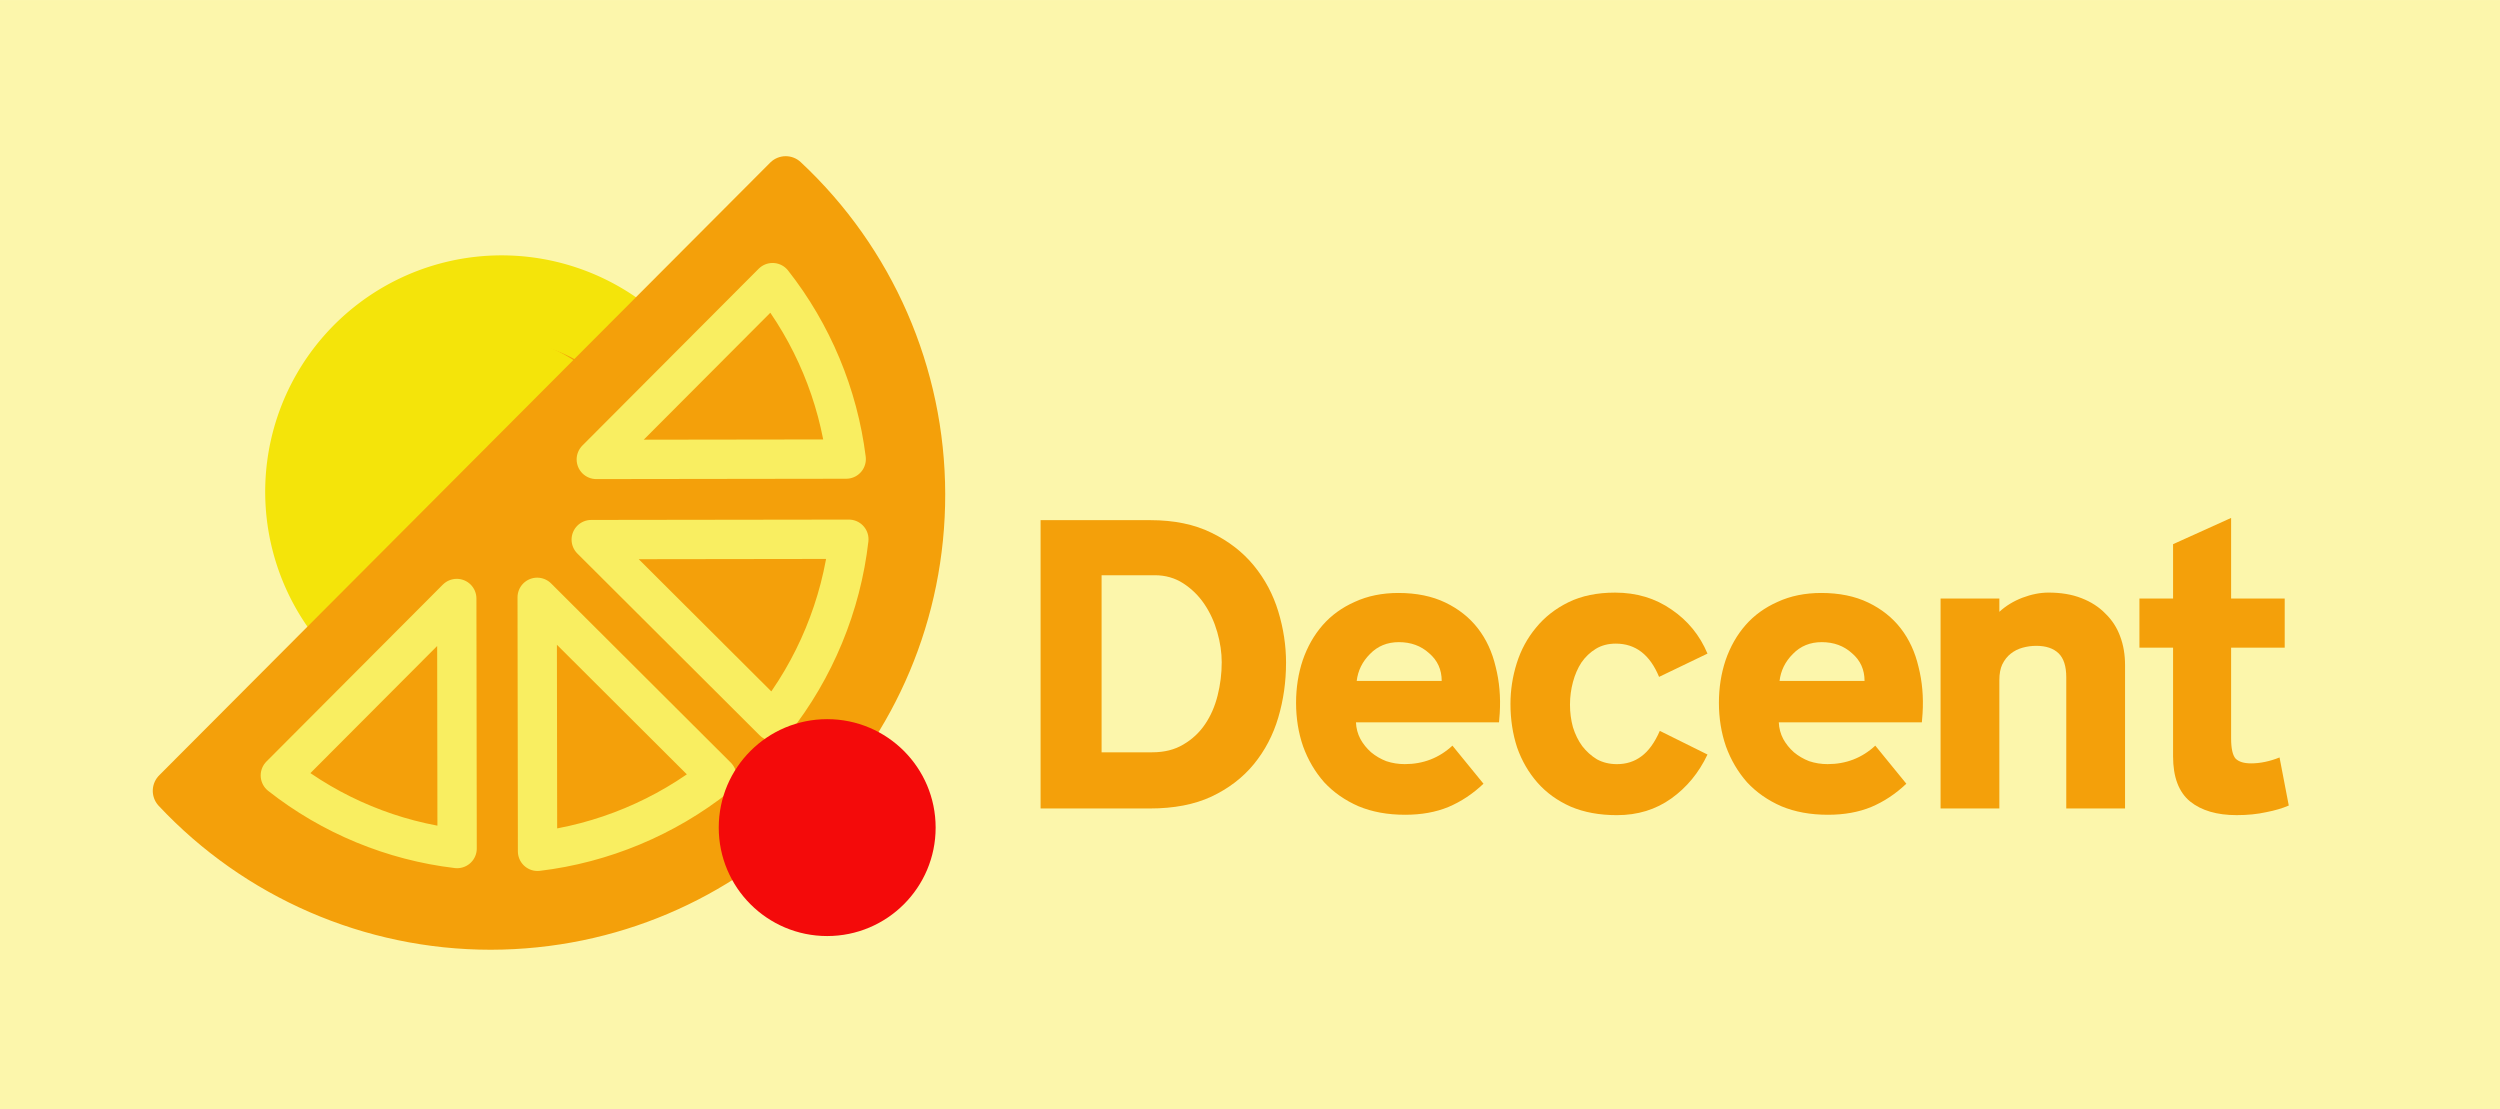 <?xml version="1.0" encoding="UTF-8" standalone="no"?>
<!-- Created with Inkscape (http://www.inkscape.org/) -->

<svg
   xmlns:dc="http://purl.org/dc/elements/1.1/"
   xmlns:cc="http://creativecommons.org/ns#"
   xmlns:rdf="http://www.w3.org/1999/02/22-rdf-syntax-ns#"
   xmlns:svg="http://www.w3.org/2000/svg"
   xmlns="http://www.w3.org/2000/svg"
   xmlns:sodipodi="http://sodipodi.sourceforge.net/DTD/sodipodi-0.dtd"
   xmlns:inkscape="http://www.inkscape.org/namespaces/inkscape"
   width="9.863in"
   height="4.377in"
   viewBox="0 0 250.517 111.17"
   version="1.1"
   id="svg8"
   inkscape:version="0.92+devel unknown"
   sodipodi:docname="logotype.svg">
  <defs
     id="defs2">
    <filter
       style="color-interpolation-filters:sRGB"
       inkscape:label="Drop Shadow"
       id="filter4913">
      <feFlood
         flood-opacity="0.094"
         flood-color="rgb(0,0,0)"
         result="flood"
         id="feFlood4903" />
      <feComposite
         in="flood"
         in2="SourceGraphic"
         operator="in"
         result="composite1"
         id="feComposite4905" />
      <feGaussianBlur
         in="composite1"
         stdDeviation="1"
         result="blur"
         id="feGaussianBlur4907" />
      <feOffset
         dx="6.38378e-16"
         dy="-1"
         result="offset"
         id="feOffset4909" />
      <feComposite
         in="SourceGraphic"
         in2="offset"
         operator="over"
         result="composite2"
         id="feComposite4911" />
    </filter>
    <filter
       style="color-interpolation-filters:sRGB"
       inkscape:label="Drop Shadow"
       id="filter4913-6">
      <feFlood
         flood-opacity="0.094"
         flood-color="rgb(0,0,0)"
         result="flood"
         id="feFlood4903-9" />
      <feComposite
         in="flood"
         in2="SourceGraphic"
         operator="in"
         result="composite1"
         id="feComposite4905-8" />
      <feGaussianBlur
         in="composite1"
         stdDeviation="1"
         result="blur"
         id="feGaussianBlur4907-7" />
      <feOffset
         dx="6.38378e-16"
         dy="-1"
         result="offset"
         id="feOffset4909-2" />
      <feComposite
         in="SourceGraphic"
         in2="offset"
         operator="over"
         result="composite2"
         id="feComposite4911-8" />
    </filter>
  </defs>
  <sodipodi:namedview
     id="base"
     pagecolor="#ffffff"
     bordercolor="#666666"
     borderopacity="1.0"
     inkscape:pageopacity="0.0"
     inkscape:pageshadow="2"
     inkscape:zoom="0.24748738"
     inkscape:cx="663.67375"
     inkscape:cy="258.49366"
     inkscape:document-units="mm"
     inkscape:current-layer="layer1"
     inkscape:document-rotation="0"
     showgrid="false"
     units="in"
     showguides="false"
     inkscape:guide-bbox="true"
     inkscape:lockguides="true"
     inkscape:window-width="1280"
     inkscape:window-height="782"
     inkscape:window-x="0"
     inkscape:window-y="0"
     inkscape:window-maximized="0"
     fit-margin-top="0"
     fit-margin-right="0"
     fit-margin-bottom="0"
     fit-margin-left="0">
    <inkscape:grid
       type="xygrid"
       id="grid4267"
       originx="62.59"
       originy="145.788" />
    <sodipodi:guide
       position="66.146,0"
       orientation="1,0"
       id="guide4315"
       inkscape:locked="true"
       inkscape:label=""
       inkscape:color="rgb(0,0,255)" />
  </sodipodi:namedview>
  <g
     inkscape:label="Layer 1"
     inkscape:groupmode="layer"
     id="layer1"
     transform="translate(62.59,-331.618)">
    <rect
       style="fill:#fcf6ab;fill-opacity:1;stroke:none;stroke-width:0.792;stroke-linejoin:round;stroke-opacity:1;paint-order:fill markers stroke"
       id="rect5381"
       width="250.517"
       height="111.17"
       x="-62.59"
       y="331.618" />
    <g
       id="g5088"
       transform="translate(-93.605,24.432)">
      <ellipse
         ry="15.875"
         rx="15.663"
         cy="356.157"
         cx="80.35"
         id="path4951"
         style="fill:#f4e40a;fill-opacity:1;stroke:#f4a00a;stroke-width:1.149;stroke-linejoin:round;stroke-opacity:1;paint-order:fill markers stroke" />
      <g
         style="fill:#f4a00a;fill-opacity:1"
         transform="matrix(-0.179,-0.667,0.667,-0.179,-54.719,449.563)"
         id="g4691">
        <path
           inkscape:connector-curvature="0"
           id="path4684"
           d="m 111.932,235.278 a 34.303,34.303 0 0 0 1.532,-10.138 34.303,34.303 0 0 0 -34.303,-34.303 34.303,34.303 0 0 0 -34.303,34.303 34.303,34.303 0 0 0 34.303,34.303 34.303,34.303 0 0 0 32.771,-24.166 z m -11.798,-3.649 a 21.954,21.954 0 0 1 -20.974,15.466 21.954,21.954 0 0 1 -21.954,-21.954 21.954,21.954 0 0 1 21.954,-21.954 21.954,21.954 0 0 1 21.954,21.954 21.954,21.954 0 0 1 -0.98,6.488 z"
           style="fill:#f4e40a;fill-opacity:1;stroke:none;stroke-width:13.24;stroke-linejoin:round;stroke-miterlimit:4;stroke-dasharray:none;stroke-opacity:1" />
        <g
           style="fill:#f4a00a;fill-opacity:1;filter:url(#filter4913)"
           id="g4574"
           transform="rotate(14.943,97.658,276.048)"
           inkscape:transform-center-x="8.5608762"
           inkscape:transform-center-y="3.3200383">
          <path
             transform="matrix(0.265,0,0,0.265,0,164.708)"
             d="M 88.047,77.08 C 40.269,121.73 12.89,184.257 12.791,250 v 0.01 c -4e-6,0.003 3e-6,0.005 0,0.008 C 12.801,381.168 118.848,487.209 250,487.209 c 65.774,-0.013 128.363,-27.337 173.078,-75.096 z"
             style="fill:#f4a00a;fill-opacity:1;stroke:#f4a00a;stroke-width:24;stroke-linecap:square;stroke-linejoin:round;stroke-miterlimit:4;stroke-dasharray:none;stroke-opacity:1"
             id="path4269"
             inkscape:connector-curvature="0"
             sodipodi:nodetypes="ccccccc" />
          <g
             style="fill:#f4a00a;fill-opacity:1;stroke:#f9ee61;stroke-width:5.291;stroke-linejoin:round;stroke-miterlimit:4;stroke-dasharray:none;stroke-opacity:1"
             transform="matrix(1.078,0,0,1.078,-5.973,-16.948)"
             id="g4551">
            <path
               transform="matrix(0.993,0,0,0.993,0.304,1.602)"
               d="m 29.139,201.494 c -5.446,6.902 -8.9,15.218 -9.945,23.947 h 33.893 z m -10.337,34.848 c 1.048,8.832 4.586,17.352 10.102,24.328 l 24.328,-24.328 z m 42.244,7.337 -24.679,24.679 c 7.061,5.618 15.715,9.209 24.679,10.241 z m 10.867,0.702 v 33.874 c 8.682,-1.066 17.05,-4.542 23.931,-9.944 z"
               style="fill:#f4a00a;fill-opacity:1;stroke:#f9ee61;stroke-width:5.33;stroke-linejoin:round;stroke-miterlimit:4;stroke-dasharray:none;stroke-opacity:1"
               id="path4436"
               inkscape:connector-curvature="0" />
          </g>
        </g>
      </g>
    </g>
    <g
       aria-label="Decent"
       style="font-style:normal;font-weight:normal;font-size:10.583px;font-family:sans-serif;fill:#f4a00a;fill-opacity:1;stroke:none;stroke-width:0.265"
       id="text4936"
       transform="translate(-93.605,24.432)">
      <path
         d="m 159.885,373.605 q 0,2.852 -0.778,5.482 -0.778,2.63 -2.445,4.667 -1.667,2.037 -4.26,3.26 -2.556,1.185 -6.149,1.185 h -10.964 v -28.892 H 146.291 q 3.556,0 6.112,1.259 2.593,1.259 4.26,3.297 1.667,2.037 2.445,4.593 0.778,2.556 0.778,5.149 z m -6.445,-0.037 q 0,-1.482 -0.445,-3.037 -0.445,-1.556 -1.296,-2.815 -0.852,-1.259 -2.111,-2.074 -1.259,-0.815 -2.852,-0.815 h -5.334 v 17.743 h 5.075 q 1.815,0 3.111,-0.778 1.333,-0.778 2.185,-2.037 0.852,-1.259 1.259,-2.889 0.407,-1.63 0.407,-3.297 z"
         style="font-style:normal;font-variant:normal;font-weight:900;font-stretch:normal;font-size:37.042px;font-family:'Transport New';-inkscape-font-specification:'Transport New Heavy';fill:#f4a00a;fill-opacity:1;stroke-width:0.265"
         id="path4938"
         inkscape:connector-curvature="0" />
      <path
         d="m 181.3,378.643 -0.074,0.926 h -14.335 q 0.037,0.889 0.445,1.667 0.407,0.741 1.074,1.333 0.667,0.556 1.519,0.889 0.889,0.296 1.852,0.296 2.778,0 4.778,-1.852 l 3.111,3.815 q -1.593,1.519 -3.519,2.334 -1.889,0.778 -4.334,0.778 -2.63,0 -4.667,-0.852 -2.037,-0.889 -3.445,-2.408 -1.371,-1.556 -2.111,-3.593 -0.704,-2.037 -0.704,-4.371 0,-2.26 0.667,-4.26 0.704,-2.037 2,-3.519 1.296,-1.482 3.223,-2.334 1.926,-0.889 4.371,-0.889 2.704,0 4.704,0.963 2,0.963 3.26,2.593 1.259,1.63 1.778,3.852 0.556,2.185 0.407,4.63 z m -5.816,-3.223 q 0,-1.704 -1.259,-2.778 -1.222,-1.111 -3.037,-1.111 -1.741,0 -2.889,1.185 -1.148,1.148 -1.333,2.704 z"
         style="font-style:normal;font-variant:normal;font-weight:900;font-stretch:normal;font-size:37.042px;font-family:'Transport New';-inkscape-font-specification:'Transport New Heavy';fill:#f4a00a;fill-opacity:1;stroke-width:0.265"
         id="path4940"
         inkscape:connector-curvature="0" />
      <path
         d="m 202.117,372.679 -4.852,2.334 q -1.371,-3.334 -4.334,-3.334 -1.148,0 -2,0.519 -0.852,0.519 -1.445,1.371 -0.556,0.852 -0.852,1.963 -0.296,1.111 -0.296,2.26 0,1.185 0.296,2.26 0.333,1.074 0.926,1.889 0.63,0.815 1.482,1.333 0.889,0.482 2,0.482 1.408,0 2.445,-0.778 1.074,-0.778 1.852,-2.556 l 4.778,2.371 q -1.296,2.741 -3.63,4.408 -2.334,1.667 -5.445,1.667 -2.63,0 -4.63,-0.852 -2,-0.889 -3.334,-2.408 -1.333,-1.519 -2.037,-3.519 -0.667,-2.037 -0.667,-4.371 0,-2.074 0.63,-4.075 0.63,-2 1.926,-3.556 1.296,-1.593 3.26,-2.556 1.963,-0.963 4.667,-0.963 3.223,0 5.667,1.704 2.445,1.667 3.593,4.408 z"
         style="font-style:normal;font-variant:normal;font-weight:900;font-stretch:normal;font-size:37.042px;font-family:'Transport New';-inkscape-font-specification:'Transport New Heavy';fill:#f4a00a;fill-opacity:1;stroke-width:0.265"
         id="path4942"
         inkscape:connector-curvature="0" />
      <path
         d="m 223.672,378.643 -0.074,0.926 h -14.335 q 0.037,0.889 0.445,1.667 0.407,0.741 1.074,1.333 0.667,0.556 1.519,0.889 0.889,0.296 1.852,0.296 2.778,0 4.778,-1.852 l 3.111,3.815 q -1.593,1.519 -3.519,2.334 -1.889,0.778 -4.334,0.778 -2.63,0 -4.667,-0.852 -2.037,-0.889 -3.445,-2.408 -1.371,-1.556 -2.111,-3.593 -0.704,-2.037 -0.704,-4.371 0,-2.26 0.667,-4.26 0.704,-2.037 2,-3.519 1.296,-1.482 3.223,-2.334 1.926,-0.889 4.371,-0.889 2.704,0 4.704,0.963 2,0.963 3.26,2.593 1.259,1.63 1.778,3.852 0.556,2.185 0.407,4.63 z m -5.816,-3.223 q 0,-1.704 -1.259,-2.778 -1.222,-1.111 -3.037,-1.111 -1.741,0 -2.889,1.185 -1.148,1.148 -1.333,2.704 z"
         style="font-style:normal;font-variant:normal;font-weight:900;font-stretch:normal;font-size:37.042px;font-family:'Transport New';-inkscape-font-specification:'Transport New Heavy';fill:#f4a00a;fill-opacity:1;stroke-width:0.265"
         id="path4944"
         inkscape:connector-curvature="0" />
      <path
         d="m 243.959,388.199 h -5.89 V 375.05 q 0,-1.667 -0.778,-2.408 -0.778,-0.741 -2.223,-0.741 -0.704,0 -1.371,0.185 -0.667,0.185 -1.185,0.593 -0.519,0.407 -0.852,1.074 -0.296,0.63 -0.296,1.593 v 12.853 h -5.89 v -21.04 h 5.89 v 1.333 q 0.963,-0.889 2.297,-1.408 1.371,-0.519 2.63,-0.519 1.889,0 3.297,0.556 1.445,0.556 2.408,1.556 1,0.963 1.482,2.297 0.482,1.296 0.482,2.852 z"
         style="font-style:normal;font-variant:normal;font-weight:900;font-stretch:normal;font-size:37.042px;font-family:'Transport New';-inkscape-font-specification:'Transport New Heavy';fill:#f4a00a;fill-opacity:1;stroke-width:0.265"
         id="path4946"
         inkscape:connector-curvature="0" />
      <path
         d="m 260.366,387.903 q -0.926,0.407 -2.26,0.667 -1.333,0.296 -2.963,0.296 -2.963,0 -4.667,-1.371 -1.704,-1.408 -1.704,-4.519 v -10.89 h -3.371 v -4.927 h 3.371 v -5.445 l 5.816,-2.63 v 8.075 h 5.371 v 4.927 h -5.371 v 9.075 q 0,1.519 0.445,2.037 0.482,0.482 1.556,0.482 1.371,0 2.852,-0.593 z"
         style="font-style:normal;font-variant:normal;font-weight:900;font-stretch:normal;font-size:37.042px;font-family:'Transport New';-inkscape-font-specification:'Transport New Heavy';fill:#f4a00a;fill-opacity:1;stroke-width:0.265"
         id="path4948"
         inkscape:connector-curvature="0" />
    </g>
    <circle
       style="fill:#f40a0a;fill-opacity:1;stroke:none;stroke-width:1.058;stroke-linejoin:round;stroke-opacity:1;paint-order:fill markers stroke"
       id="path4970"
       cx="20.3"
       cy="414.547"
       r="10.867" />
  </g>
</svg>
